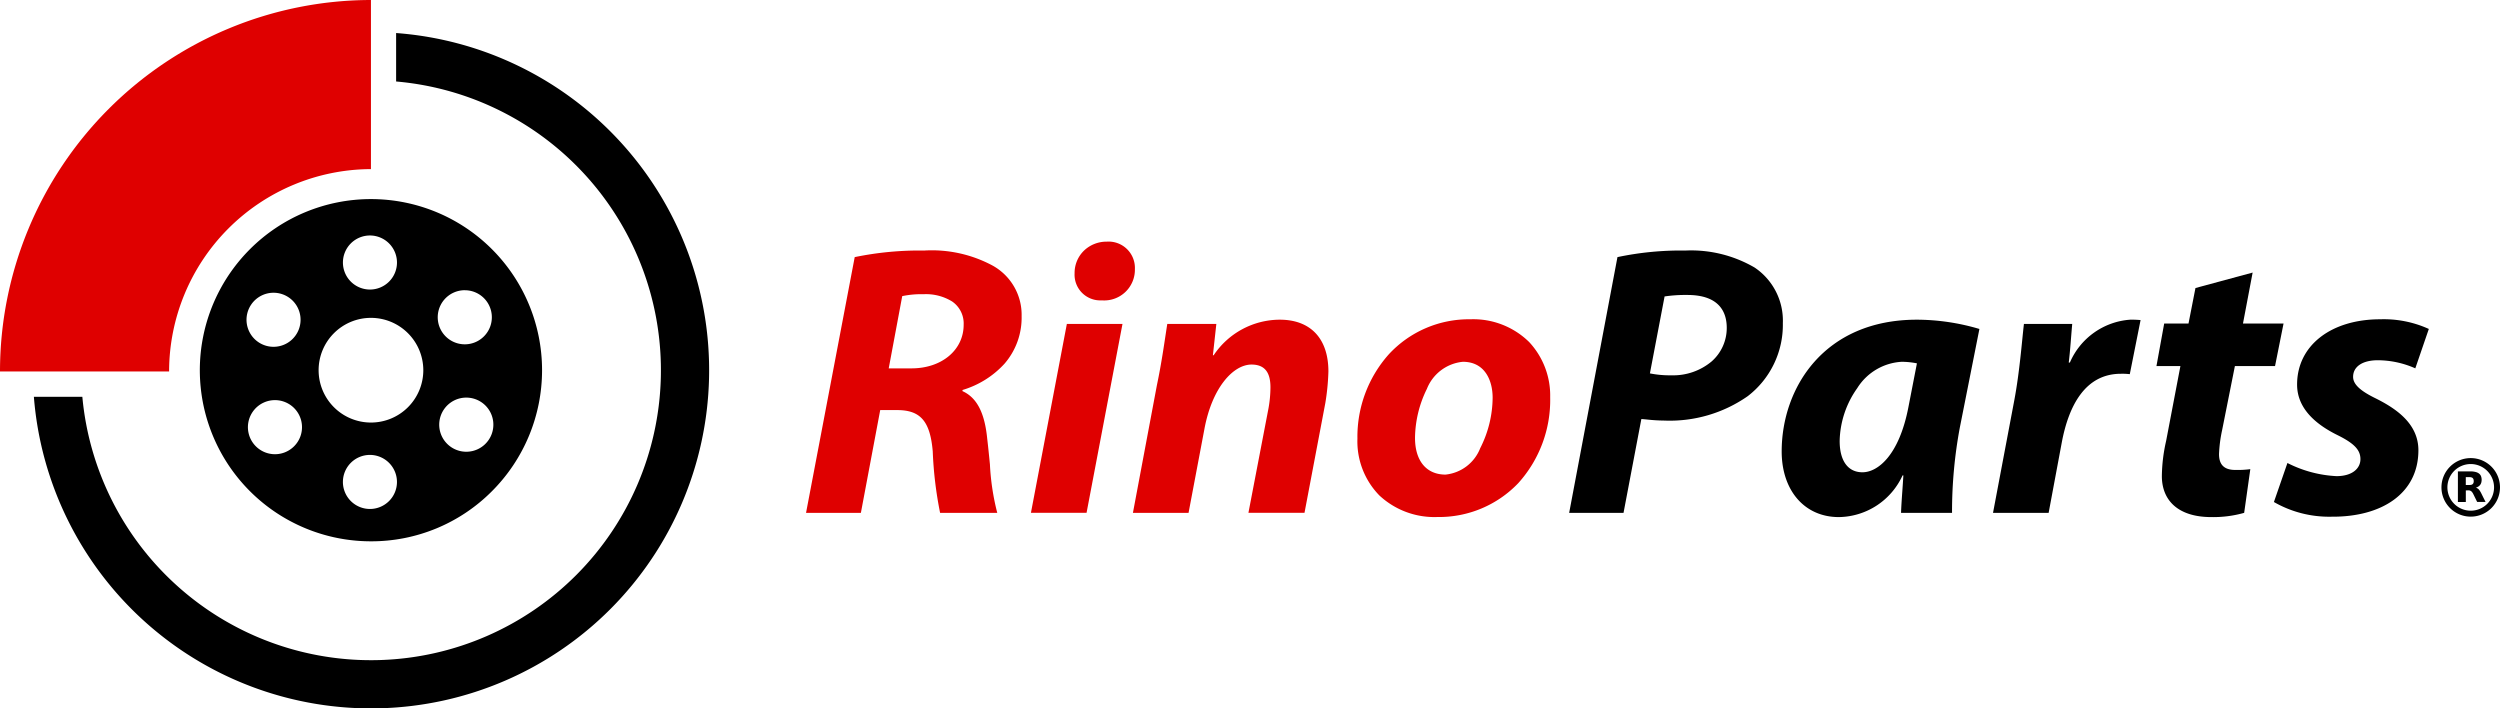 <svg id="Group" xmlns="http://www.w3.org/2000/svg" width="168.164" height="47.652" viewBox="0 0 168.164 47.652">
  <path id="Fill_1" data-name="Fill 1" d="M3.69,17.644H0L3.274.442A21.581,21.581,0,0,1,7.952,0a8.632,8.632,0,0,1,4.6,1.013,3.784,3.784,0,0,1,1.949,3.4A4.731,4.731,0,0,1,13.36,7.6a6.227,6.227,0,0,1-2.836,1.78v.077c.963.434,1.492,1.45,1.663,3.2.067.566.126,1.158.182,1.73a16.2,16.2,0,0,0,.493,3.257H9.017a25.953,25.953,0,0,1-.494-4.131c-.173-2.027-.821-2.781-2.39-2.781H4.989l-1.3,6.912ZM7.925,2.937a6.3,6.3,0,0,0-1.455.129l-.909,4.86H7.094c2.033,0,3.508-1.235,3.508-2.936a1.792,1.792,0,0,0-.773-1.562A3.34,3.34,0,0,0,7.925,2.937Z" transform="translate(54.219 16.853)" fill="#df0000"/>
  <path id="Fill_3" data-name="Fill 3" d="M3.742,18.241H0L2.417,5.534H6.159L3.742,18.24ZM4.782,3.95H4.73A1.728,1.728,0,0,1,2.937,2.13,2.092,2.092,0,0,1,3.586.588,2.184,2.184,0,0,1,5.093,0a1.772,1.772,0,0,1,1.9,1.845A2.065,2.065,0,0,1,4.782,3.95Z" transform="translate(69.346 16.255)" fill="#df0000"/>
  <path id="Fill_5" data-name="Fill 5" d="M0,12.993,1.611,4.417c.338-1.61.52-2.988.7-4.131h3.3L5.379,2.391h.053A5.366,5.366,0,0,1,9.875,0c2.079,0,3.274,1.273,3.274,3.482a15.509,15.509,0,0,1-.208,2.13l-1.4,7.38H7.769L9.121,5.951a8.253,8.253,0,0,0,.13-1.4c0-.909-.312-1.533-1.273-1.533-1.221,0-2.65,1.533-3.17,4.339L3.742,12.993Z" transform="translate(76.207 21.504)" fill="#df0000"/>
  <path id="Fill_7" data-name="Fill 7" d="M5.379,13.3a5.426,5.426,0,0,1-3.9-1.448A5.2,5.2,0,0,1,0,8.03,8.34,8.34,0,0,1,2.1,2.368,7.328,7.328,0,0,1,7.588,0a5.36,5.36,0,0,1,3.966,1.533A5.281,5.281,0,0,1,12.966,5.25a8.342,8.342,0,0,1-2.147,5.772A7.369,7.369,0,0,1,5.379,13.3ZM7.094,2.859a2.9,2.9,0,0,0-2.42,1.819,7.616,7.616,0,0,0-.8,3.3c0,1.546.767,2.469,2.053,2.469A2.81,2.81,0,0,0,8.26,8.67a7.587,7.587,0,0,0,.835-3.395C9.094,4.107,8.569,2.859,7.094,2.859Z" transform="translate(91.308 21.477)" fill="#df0000"/>
  <path id="Fill_9" data-name="Fill 9" d="M3.664,17.644H0L3.248.442A20.65,20.65,0,0,1,7.822,0a8.478,8.478,0,0,1,4.651,1.143,4.3,4.3,0,0,1,1.9,3.742A6.045,6.045,0,0,1,12.005,9.8a9.16,9.16,0,0,1-5.613,1.637,11.169,11.169,0,0,1-1.136-.069c-.142-.014-.276-.027-.4-.035l-1.2,6.314ZM7.951,2.988a9.521,9.521,0,0,0-1.533.1L5.431,8.263a6.849,6.849,0,0,0,1.455.13,4.027,4.027,0,0,0,2.7-.936A2.993,2.993,0,0,0,10.6,5.2C10.6,4.189,10.142,2.988,7.951,2.988Z" transform="translate(105.551 16.853)"/>
  <path id="Fill_11" data-name="Fill 11" d="M3.846,13.278C1.545,13.278,0,11.5,0,8.861,0,4.593,2.846,0,9.095,0A14.9,14.9,0,0,1,13.3.624L11.979,7.276a30.9,30.9,0,0,0-.52,5.717H8.029c.016-.456.05-.948.087-1.468.024-.34.048-.692.069-1.053H8.132A4.783,4.783,0,0,1,3.846,13.278ZM8.081,2.832a3.771,3.771,0,0,0-3,1.776A6.338,6.338,0,0,0,3.9,8.159c0,1.338.559,2.105,1.533,2.105,1.038,0,2.471-1.15,3.093-4.391l.571-2.936A5.394,5.394,0,0,0,8.081,2.832Z" transform="translate(119.846 21.504)"/>
  <path id="Fill_13" data-name="Fill 13" d="M0,12.993,1.429,5.431c.364-1.923.52-4.054.65-5.146H5.327C5.249,1.143,5.2,2,5.093,2.884h.077A4.782,4.782,0,0,1,9.225,0a6.293,6.293,0,0,1,.7.026L9.2,3.664a4.379,4.379,0,0,0-.6-.026c-2.391,0-3.508,2.132-3.976,4.626l-.883,4.729Z" transform="translate(134.062 21.504)"/>
  <path id="Fill_15" data-name="Fill 15" d="M6.47,0l-.65,3.43H8.549L7.977,6.288h-2.7L4.417,10.6a9.216,9.216,0,0,0-.208,1.611c0,.623.26,1.066,1.092,1.066a6.553,6.553,0,0,0,1.013-.053L5.9,16.163a7.615,7.615,0,0,1-2.209.285C1.429,16.448.364,15.3.364,13.694A11.1,11.1,0,0,1,.65,11.329l.962-5.04H0L.52,3.43H2.156l.468-2.39Z" transform="translate(145.055 18.334)"/>
  <path id="Fill_17" data-name="Fill 17" d="M.909,9.667a8.146,8.146,0,0,0,3.3.884c1.066,0,1.611-.52,1.611-1.143S5.4,8.342,4.235,7.77C2.78,7.043,1.559,5.977,1.559,4.392,1.559,1.741,3.872,0,7.146,0A7.324,7.324,0,0,1,10.42.65L9.511,3.3A6.282,6.282,0,0,0,6.99,2.755c-1.013,0-1.663.416-1.663,1.117,0,.52.52.962,1.533,1.455,1.4.7,2.859,1.715,2.859,3.482,0,2.91-2.469,4.5-5.847,4.47A7.448,7.448,0,0,1,0,12.291Z" transform="translate(152.956 21.477)"/>
  <path id="Fill_19" data-name="Fill 19" d="M11.511,23.02A11.51,11.51,0,0,1,3.372,3.371,11.51,11.51,0,1,1,19.65,19.649,11.436,11.436,0,0,1,11.511,23.02Zm-.068-5.812a1.818,1.818,0,1,0,1.818,1.819A1.822,1.822,0,0,0,11.444,17.208ZM5.053,13.523a1.819,1.819,0,1,0,1.576.908A1.818,1.818,0,0,0,5.053,13.523Zm12.874-.17a1.821,1.821,0,1,0,.867.221A1.819,1.819,0,0,0,17.927,13.353ZM11.511,7.989a3.521,3.521,0,1,0,3.522,3.521A3.525,3.525,0,0,0,11.511,7.989ZM4.961,6.3a1.818,1.818,0,1,0,.867.221A1.817,1.817,0,0,0,4.961,6.3Zm12.868-.171A1.82,1.82,0,1,0,19.4,7.04,1.816,1.816,0,0,0,17.828,6.131ZM11.444,2.448a1.818,1.818,0,1,0,1.818,1.818A1.821,1.821,0,0,0,11.444,2.448Z" transform="translate(13.441 13.392)"/>
  <path id="Fill_21" data-name="Fill 21" d="M24.366,0V3.259A19.5,19.5,0,1,1,3.26,24.47H0A22.746,22.746,0,1,0,24.366,0" transform="translate(2.279 2.222)"/>
  <path id="Fill_23" data-name="Fill 23" d="M24.952,11.375V0A24.988,24.988,0,0,0,0,24.988H11.375A13.628,13.628,0,0,1,24.952,11.375" transform="translate(0 0)" fill="#df0000"/>
  <path id="Fill_25" data-name="Fill 25" d="M1.967,3.938h0A1.969,1.969,0,0,1,0,1.968,1.969,1.969,0,1,1,1.967,3.938ZM1.969.4a1.569,1.569,0,1,0,1.569,1.57A1.572,1.572,0,0,0,1.969.4Z" transform="translate(164.226 30.814)"/>
  <path id="Fill_27" data-name="Fill 27" d="M.531,2.061H0V0H.855a1.33,1.33,0,0,1,.353.045.605.605,0,0,1,.229.115A.417.417,0,0,1,1.575.39a.718.718,0,0,1-.006.377.45.45,0,0,1-.178.241.641.641,0,0,1-.174.085l-.011,0,.025.01a.577.577,0,0,1,.059.026.465.465,0,0,1,.165.148,1.419,1.419,0,0,1,.121.206q.139.282.28.563l0,.007h0v0H1.305a.015.015,0,0,1-.015-.01q-.126-.258-.253-.514a.688.688,0,0,0-.093-.146.284.284,0,0,0-.2-.105,1.081,1.081,0,0,0-.111,0h-.1V2.06Zm0-1.675V.915H.77A.457.457,0,0,0,.909.9.2.2,0,0,0,1.052.758a.4.4,0,0,0,0-.205A.193.193,0,0,0,.913.405.525.525,0,0,0,.768.386H.532Z" transform="translate(165.332 31.708)"/>
</svg>
